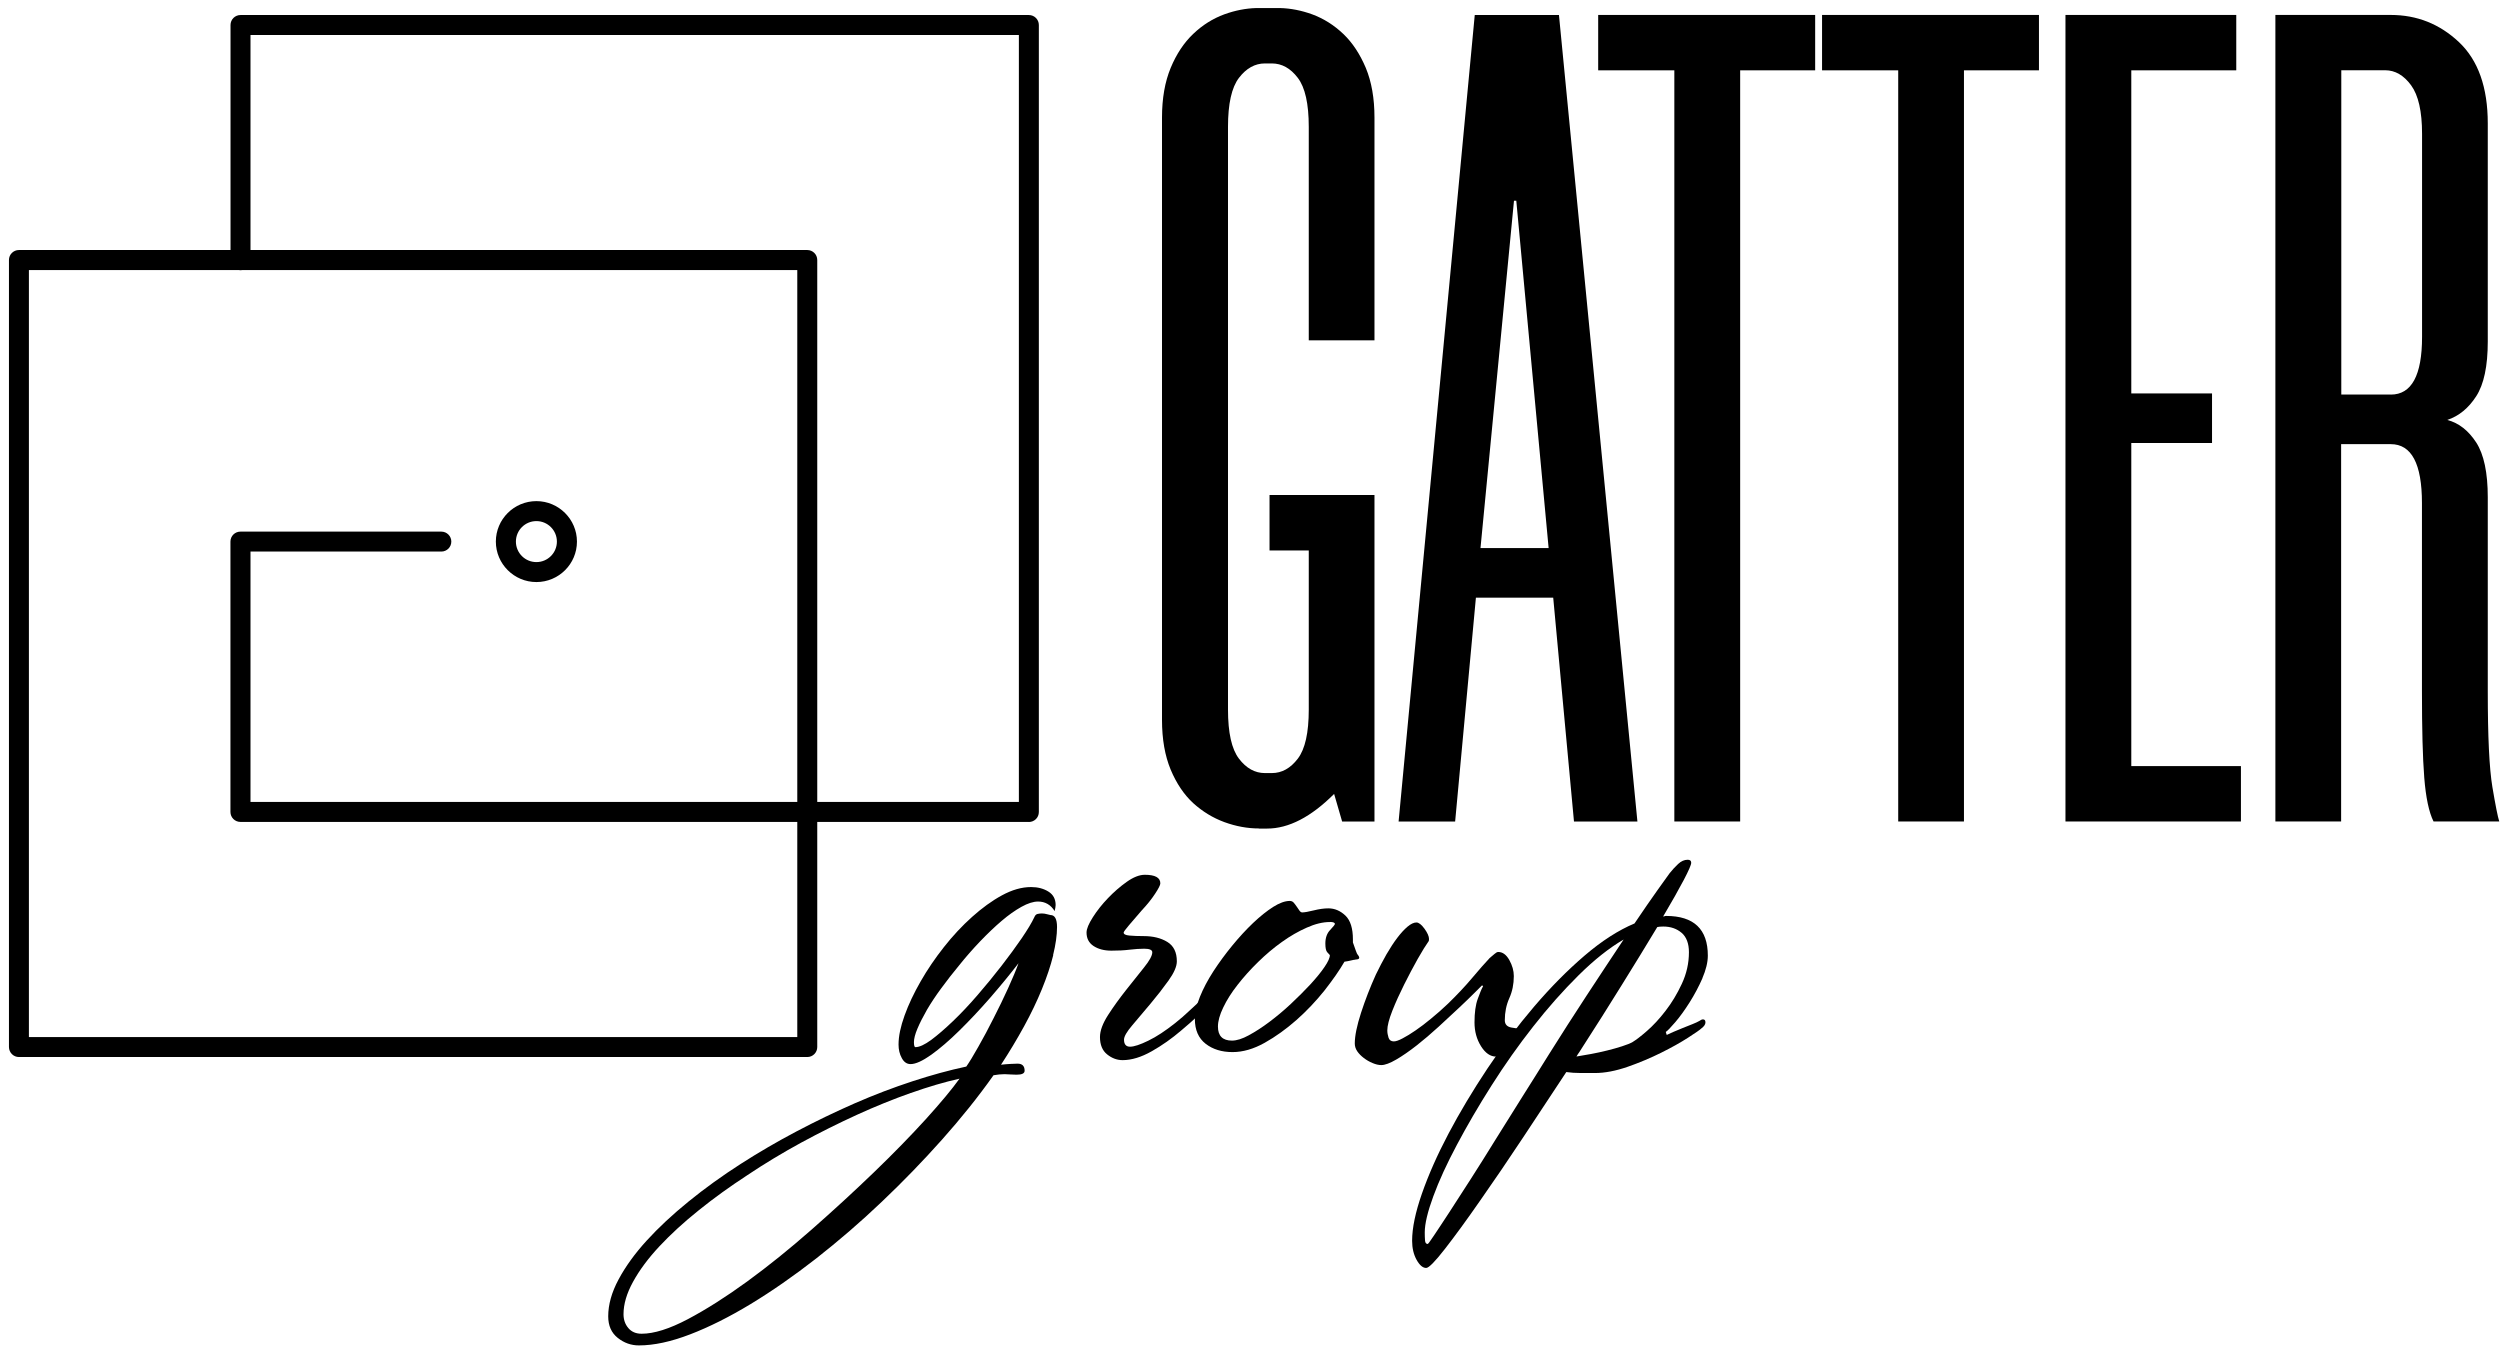 <svg width="91" height="49" viewBox="0 0 91 49" fill="none" xmlns="http://www.w3.org/2000/svg">
<g clip-path="url(#clip0_1233_3370)">
<path d="M33.148 39.785C32.514 40.01 31.861 40.274 31.192 40.579C30.523 40.885 29.845 41.222 29.163 41.592C28.481 41.965 27.828 42.358 27.208 42.773C26.574 43.187 25.982 43.612 25.436 44.053C24.889 44.49 24.41 44.931 24.001 45.368C23.593 45.805 23.274 46.236 23.043 46.657C22.811 47.079 22.696 47.471 22.696 47.838C22.696 48.034 22.753 48.201 22.869 48.339C22.985 48.478 23.146 48.548 23.355 48.548C23.805 48.548 24.368 48.371 25.037 48.018C25.706 47.664 26.426 47.207 27.195 46.648C27.963 46.088 28.745 45.458 29.542 44.757C30.34 44.056 31.096 43.361 31.81 42.673C32.524 41.985 33.154 41.338 33.701 40.737C34.247 40.132 34.656 39.643 34.926 39.264C34.379 39.386 33.787 39.56 33.154 39.785H33.148ZM38.338 34.768C38.242 35.157 38.103 35.569 37.926 36.003C37.749 36.437 37.534 36.887 37.277 37.357C37.02 37.826 36.74 38.293 36.437 38.756C36.547 38.743 36.659 38.733 36.775 38.727C36.891 38.721 36.978 38.717 37.039 38.717C37.209 38.717 37.296 38.801 37.296 38.974C37.296 39.071 37.2 39.119 37.003 39.119C36.929 39.119 36.855 39.116 36.775 39.11C36.695 39.103 36.627 39.1 36.566 39.1C36.505 39.1 36.441 39.103 36.373 39.11C36.306 39.116 36.235 39.126 36.164 39.139C35.605 39.93 34.977 40.711 34.289 41.483C33.601 42.255 32.874 43.007 32.105 43.737C31.327 44.48 30.526 45.168 29.71 45.808C28.893 46.445 28.098 46.998 27.323 47.468C26.548 47.937 25.815 48.304 25.12 48.571C24.426 48.838 23.805 48.973 23.255 48.973C22.975 48.973 22.718 48.883 22.487 48.7C22.255 48.516 22.139 48.256 22.139 47.915C22.139 47.487 22.265 47.04 22.515 46.574C22.766 46.104 23.107 45.632 23.538 45.159C23.972 44.683 24.48 44.21 25.066 43.734C25.651 43.258 26.285 42.801 26.966 42.364C27.613 41.949 28.285 41.557 28.986 41.187C29.687 40.817 30.395 40.476 31.105 40.164C31.819 39.852 32.52 39.586 33.209 39.36C33.897 39.135 34.553 38.955 35.173 38.823C35.283 38.666 35.431 38.425 35.611 38.103C35.794 37.781 35.981 37.434 36.167 37.061C36.357 36.691 36.534 36.325 36.698 35.964C36.862 35.604 36.987 35.305 37.074 35.061C36.756 35.476 36.408 35.897 36.032 36.331C35.656 36.762 35.283 37.157 34.916 37.518C34.55 37.878 34.209 38.17 33.894 38.396C33.575 38.621 33.328 38.733 33.144 38.733C33.009 38.733 32.903 38.659 32.826 38.515C32.745 38.37 32.707 38.206 32.707 38.023C32.707 37.717 32.781 37.367 32.926 36.965C33.07 36.563 33.267 36.148 33.511 35.723C33.755 35.295 34.038 34.881 34.36 34.472C34.681 34.064 35.022 33.7 35.383 33.376C35.743 33.054 36.103 32.79 36.47 32.591C36.836 32.392 37.187 32.289 37.531 32.289C37.775 32.289 37.984 32.343 38.161 32.453C38.338 32.562 38.425 32.726 38.425 32.945C38.425 32.993 38.412 33.067 38.389 33.163C38.245 32.932 38.042 32.816 37.785 32.816C37.614 32.816 37.412 32.88 37.18 33.009C36.949 33.138 36.708 33.308 36.46 33.52C36.209 33.733 35.952 33.98 35.682 34.26C35.415 34.54 35.157 34.832 34.913 35.138C34.681 35.418 34.466 35.694 34.263 35.971C34.061 36.244 33.887 36.508 33.742 36.755C33.598 37.006 33.482 37.235 33.395 37.441C33.308 37.646 33.267 37.814 33.267 37.933C33.267 38.055 33.286 38.116 33.321 38.116C33.466 38.116 33.659 38.026 33.897 37.852C34.135 37.675 34.398 37.447 34.691 37.167C34.984 36.887 35.283 36.569 35.588 36.215C35.894 35.861 36.183 35.508 36.457 35.154C36.73 34.8 36.974 34.469 37.187 34.157C37.399 33.845 37.556 33.588 37.653 33.379C37.679 33.318 37.714 33.282 37.762 33.269C37.811 33.257 37.865 33.25 37.926 33.25C37.987 33.25 38.052 33.26 38.119 33.279C38.187 33.298 38.225 33.308 38.238 33.308C38.396 33.308 38.476 33.453 38.476 33.745C38.476 34.038 38.428 34.379 38.332 34.768H38.338Z" fill="black"/>
<path d="M44.075 36.495C43.808 36.794 43.448 37.132 42.998 37.508C42.657 37.801 42.297 38.055 41.921 38.267C41.544 38.48 41.191 38.589 40.862 38.589C40.66 38.589 40.47 38.518 40.3 38.38C40.126 38.242 40.039 38.029 40.039 37.749C40.039 37.518 40.139 37.251 40.335 36.946C40.531 36.64 40.75 36.341 40.985 36.042C41.219 35.743 41.438 35.469 41.641 35.218C41.843 34.968 41.943 34.784 41.943 34.662C41.943 34.579 41.847 34.533 41.65 34.533C41.493 34.533 41.313 34.546 41.113 34.569C40.914 34.595 40.692 34.604 40.454 34.604C40.19 34.604 39.975 34.546 39.804 34.434C39.634 34.321 39.55 34.157 39.55 33.945C39.55 33.81 39.628 33.627 39.779 33.389C39.93 33.151 40.113 32.919 40.329 32.694C40.544 32.469 40.773 32.27 41.014 32.099C41.255 31.929 41.474 31.842 41.67 31.842C42.046 31.842 42.236 31.945 42.236 32.154C42.236 32.215 42.171 32.343 42.043 32.536C41.914 32.733 41.753 32.932 41.557 33.141C41.387 33.337 41.236 33.514 41.1 33.672C40.965 33.829 40.901 33.922 40.901 33.945C40.901 34.006 40.972 34.041 41.11 34.054C41.248 34.067 41.422 34.074 41.631 34.074C41.972 34.074 42.258 34.144 42.49 34.286C42.721 34.427 42.837 34.662 42.837 34.993C42.837 35.177 42.737 35.408 42.535 35.691C42.332 35.974 42.114 36.254 41.876 36.537C41.638 36.82 41.419 37.077 41.216 37.319C41.014 37.556 40.914 37.73 40.914 37.843C40.914 38.013 40.988 38.1 41.133 38.1C41.277 38.1 41.502 38.026 41.798 37.881C42.097 37.737 42.422 37.521 42.776 37.241C42.959 37.097 43.146 36.933 43.332 36.756C43.522 36.579 43.699 36.415 43.863 36.264C44.027 36.113 44.169 35.977 44.284 35.862C44.4 35.746 44.477 35.669 44.513 35.633C44.574 35.633 44.599 35.672 44.596 35.752C44.59 35.833 44.567 35.9 44.532 35.961C44.496 36.023 44.342 36.203 44.075 36.502V36.495Z" fill="black"/>
<path d="M48.407 33.562C48.15 33.562 47.87 33.63 47.568 33.765C47.262 33.9 46.96 34.073 46.664 34.286C46.365 34.498 46.076 34.742 45.796 35.016C45.516 35.289 45.265 35.569 45.047 35.849C44.828 36.128 44.654 36.402 44.526 36.672C44.397 36.939 44.333 37.17 44.333 37.367C44.333 37.707 44.503 37.878 44.844 37.878C45.014 37.878 45.22 37.814 45.455 37.685C45.693 37.556 45.944 37.395 46.204 37.199C46.465 37.003 46.728 36.785 46.989 36.54C47.249 36.296 47.487 36.058 47.703 35.826C47.915 35.594 48.086 35.386 48.214 35.196C48.343 35.006 48.407 34.864 48.407 34.765C48.381 34.739 48.349 34.704 48.307 34.656C48.266 34.607 48.243 34.504 48.243 34.343C48.243 34.138 48.301 33.971 48.417 33.852C48.533 33.729 48.59 33.655 48.59 33.633C48.59 33.585 48.529 33.559 48.407 33.559V33.562ZM49.34 34.932C49.304 34.932 49.25 34.942 49.176 34.961C49.102 34.98 49.025 34.993 48.938 35.006C48.755 35.324 48.51 35.672 48.208 36.058C47.902 36.44 47.565 36.797 47.195 37.125C46.822 37.453 46.436 37.733 46.034 37.958C45.632 38.183 45.243 38.296 44.863 38.296C44.474 38.296 44.146 38.196 43.886 37.994C43.625 37.791 43.493 37.492 43.493 37.09C43.493 36.858 43.554 36.592 43.676 36.286C43.799 35.98 43.963 35.672 44.169 35.353C44.374 35.038 44.603 34.726 44.853 34.421C45.104 34.115 45.355 33.842 45.612 33.597C45.87 33.353 46.111 33.16 46.343 33.012C46.574 32.867 46.773 32.794 46.947 32.794C47.008 32.794 47.056 32.816 47.092 32.858C47.127 32.9 47.166 32.948 47.201 33.002C47.236 33.057 47.272 33.105 47.301 33.147C47.33 33.189 47.365 33.212 47.401 33.212C47.484 33.212 47.626 33.186 47.822 33.138C48.018 33.089 48.195 33.064 48.352 33.064C48.584 33.064 48.79 33.154 48.973 33.327C49.157 33.504 49.246 33.794 49.246 34.196V34.305C49.282 34.401 49.317 34.498 49.346 34.588C49.375 34.678 49.404 34.736 49.43 34.762C49.513 34.871 49.484 34.926 49.34 34.926V34.932Z" fill="black"/>
<path d="M55.299 37.656C55.273 37.682 55.231 37.74 55.17 37.83C55.109 37.92 55.035 38.013 54.952 38.103C54.865 38.193 54.781 38.277 54.694 38.351C54.608 38.425 54.53 38.46 54.456 38.46C54.251 38.46 54.067 38.334 53.91 38.084C53.752 37.833 53.672 37.543 53.672 37.215C53.672 36.862 53.71 36.575 53.791 36.357C53.871 36.138 53.932 35.984 53.984 35.9L53.948 35.865C53.922 35.89 53.836 35.977 53.684 36.128C53.533 36.279 53.344 36.463 53.118 36.675C52.893 36.887 52.643 37.119 52.369 37.37C52.096 37.621 51.826 37.849 51.565 38.055C51.301 38.261 51.057 38.431 50.826 38.566C50.594 38.701 50.411 38.769 50.279 38.769C50.182 38.769 50.073 38.743 49.961 38.695C49.845 38.647 49.739 38.585 49.642 38.511C49.546 38.437 49.465 38.357 49.404 38.267C49.343 38.177 49.314 38.081 49.314 37.984C49.314 37.704 49.391 37.331 49.542 36.865C49.694 36.398 49.874 35.932 50.083 35.472C50.205 35.218 50.334 34.974 50.465 34.742C50.6 34.511 50.729 34.311 50.858 34.141C50.986 33.971 51.112 33.835 51.231 33.733C51.353 33.63 51.462 33.578 51.559 33.578C51.642 33.578 51.742 33.655 51.852 33.806C51.961 33.958 52.016 34.083 52.016 34.179C52.016 34.228 52.009 34.26 51.996 34.27C51.9 34.405 51.768 34.617 51.604 34.906C51.44 35.199 51.276 35.508 51.112 35.836C50.948 36.164 50.803 36.482 50.681 36.791C50.559 37.1 50.498 37.341 50.498 37.508C50.498 37.592 50.514 37.682 50.543 37.772C50.572 37.862 50.636 37.907 50.736 37.907C50.809 37.907 50.916 37.871 51.054 37.797C51.195 37.724 51.353 37.627 51.53 37.505C51.707 37.383 51.897 37.241 52.096 37.074C52.298 36.91 52.501 36.73 52.707 36.534C53.022 36.228 53.312 35.923 53.575 35.611C53.836 35.299 54.054 35.054 54.225 34.871C54.299 34.81 54.36 34.758 54.408 34.717C54.456 34.675 54.498 34.652 54.537 34.652C54.694 34.652 54.829 34.749 54.939 34.945C55.048 35.141 55.103 35.334 55.103 35.53C55.103 35.823 55.048 36.09 54.939 36.334C54.829 36.579 54.775 36.846 54.775 37.138C54.775 37.283 54.855 37.373 55.013 37.402C55.17 37.431 55.292 37.447 55.379 37.447C55.428 37.447 55.453 37.46 55.453 37.482C55.453 37.495 55.405 37.55 55.309 37.646L55.299 37.656Z" fill="black"/>
<path d="M61.21 33.955C61.033 33.803 60.811 33.726 60.544 33.726C60.448 33.726 60.374 33.733 60.325 33.745C59.936 34.392 59.502 35.099 59.026 35.865C58.55 36.633 58.068 37.396 57.582 38.148C57.547 38.209 57.511 38.261 57.483 38.303C57.454 38.344 57.418 38.396 57.383 38.457C57.528 38.431 57.701 38.402 57.904 38.367C58.106 38.331 58.303 38.286 58.499 38.238C58.695 38.19 58.875 38.139 59.045 38.084C59.216 38.029 59.345 37.978 59.428 37.929C59.55 37.855 59.724 37.724 59.949 37.527C60.174 37.331 60.399 37.09 60.624 36.797C60.85 36.505 61.049 36.177 61.219 35.81C61.39 35.444 61.477 35.061 61.477 34.659C61.477 34.344 61.387 34.109 61.213 33.955H61.21ZM57.463 35.498C56.897 36.058 56.344 36.682 55.81 37.363C55.273 38.045 54.768 38.762 54.292 39.512C53.816 40.261 53.398 40.981 53.032 41.67C52.665 42.358 52.379 42.982 52.173 43.544C51.967 44.104 51.861 44.545 51.861 44.86C51.861 44.969 51.864 45.066 51.871 45.152C51.877 45.236 51.909 45.281 51.97 45.281C51.983 45.281 52.06 45.178 52.199 44.969C52.34 44.763 52.52 44.483 52.749 44.136C52.974 43.789 53.234 43.387 53.527 42.93C53.82 42.474 54.125 41.988 54.44 41.477C54.759 40.965 55.083 40.444 55.418 39.914C55.752 39.383 56.074 38.875 56.376 38.386C56.827 37.666 57.29 36.945 57.766 36.218C58.242 35.495 58.685 34.82 59.1 34.199C58.576 34.504 58.032 34.935 57.463 35.498ZM61.969 35.608C61.834 35.913 61.679 36.206 61.502 36.486C61.326 36.765 61.152 37.006 60.981 37.206C60.811 37.405 60.695 37.524 60.634 37.563L60.669 37.672C60.718 37.646 60.798 37.611 60.907 37.563C61.017 37.515 61.133 37.466 61.255 37.418C61.377 37.37 61.493 37.325 61.602 37.28C61.712 37.238 61.798 37.196 61.859 37.161C61.908 37.125 61.95 37.106 61.988 37.106C62.049 37.106 62.078 37.142 62.078 37.215C62.078 37.289 62.03 37.36 61.93 37.434C61.882 37.482 61.721 37.595 61.445 37.772C61.171 37.949 60.843 38.132 60.467 38.319C60.087 38.508 59.682 38.679 59.251 38.83C58.817 38.981 58.418 39.058 58.055 39.058C57.907 39.058 57.737 39.058 57.544 39.058C57.347 39.058 57.171 39.045 57.013 39.023C56.524 39.766 56.003 40.554 55.45 41.39C54.897 42.226 54.373 42.995 53.877 43.702C53.385 44.41 52.958 44.995 52.597 45.458C52.237 45.921 52.009 46.153 51.913 46.153C51.79 46.153 51.675 46.056 51.565 45.86C51.456 45.664 51.401 45.432 51.401 45.165C51.401 44.702 51.52 44.13 51.758 43.448C51.996 42.766 52.318 42.036 52.726 41.264C53.135 40.489 53.607 39.701 54.141 38.897C54.678 38.093 55.244 37.341 55.842 36.64C56.441 35.939 57.052 35.321 57.679 34.784C58.306 34.247 58.914 33.858 59.496 33.614C59.824 33.128 60.103 32.723 60.335 32.398C60.567 32.076 60.711 31.871 60.773 31.787C60.869 31.665 60.975 31.552 61.084 31.449C61.194 31.346 61.309 31.295 61.432 31.295C61.515 31.295 61.56 31.33 61.56 31.404C61.56 31.478 61.47 31.687 61.287 32.035C61.104 32.382 60.856 32.822 60.538 33.36C60.563 33.36 60.58 33.356 60.592 33.35C60.605 33.343 60.621 33.34 60.647 33.34C61.657 33.34 62.165 33.823 62.165 34.784C62.165 35.029 62.097 35.302 61.966 35.608H61.969Z" fill="black"/>
<path d="M29.021 37.749H1.052V9.831H29.021V37.749ZM0.326 9.461V38.115C0.329 38.315 0.49 38.476 0.689 38.476H29.385C29.587 38.476 29.748 38.312 29.748 38.112V9.464C29.748 9.262 29.584 9.101 29.385 9.101H0.689C0.49 9.101 0.326 9.262 0.326 9.461H0.326Z" fill="black"/>
<path d="M37.447 29.918H8.751C8.549 29.918 8.388 29.754 8.388 29.555V19.714C8.388 19.511 8.552 19.351 8.751 19.351H16.064C16.267 19.351 16.428 19.515 16.428 19.714C16.428 19.916 16.264 20.077 16.064 20.077H9.118V29.191H37.087V1.274H9.118V9.471C9.118 9.674 8.954 9.835 8.755 9.835C8.552 9.835 8.391 9.671 8.391 9.471V0.91C8.391 0.708 8.555 0.547 8.755 0.547H37.45C37.653 0.547 37.814 0.711 37.814 0.91V29.558C37.814 29.761 37.65 29.921 37.45 29.921L37.447 29.918Z" fill="black"/>
<path d="M19.525 18.968C19.113 18.968 18.779 19.302 18.779 19.714C18.779 20.126 19.113 20.46 19.525 20.46C19.936 20.46 20.271 20.126 20.271 19.714C20.271 19.302 19.936 18.968 19.525 18.968ZM19.525 21.187C18.711 21.187 18.049 20.524 18.049 19.714C18.049 18.901 18.711 18.241 19.525 18.241C20.338 18.241 21.001 18.904 21.001 19.714C21.001 20.528 20.338 21.187 19.525 21.187Z" fill="black"/>
<path d="M45.828 30.156C45.407 30.156 44.989 30.079 44.567 29.925C44.146 29.77 43.77 29.539 43.432 29.233C43.098 28.925 42.824 28.519 42.612 28.014C42.403 27.509 42.297 26.908 42.297 26.207V4.281C42.297 3.58 42.403 2.978 42.612 2.473C42.821 1.968 43.094 1.557 43.432 1.235C43.767 0.914 44.146 0.676 44.567 0.521C44.956 0.38 45.346 0.303 45.735 0.293H46.593C46.983 0.303 47.372 0.38 47.761 0.521C48.182 0.676 48.558 0.914 48.896 1.235C49.234 1.557 49.504 1.972 49.716 2.473C49.925 2.978 50.031 3.58 50.031 4.281V12.388H47.639V4.618C47.639 3.779 47.507 3.184 47.24 2.834C46.973 2.483 46.658 2.309 46.294 2.309H46.043C45.68 2.309 45.365 2.486 45.098 2.834C44.831 3.184 44.699 3.779 44.699 4.618V25.831C44.699 26.67 44.831 27.265 45.098 27.616C45.365 27.966 45.68 28.14 46.043 28.14H46.294C46.658 28.14 46.973 27.966 47.24 27.616C47.507 27.265 47.639 26.67 47.639 25.831V20.036H46.211V18.019H50.031V29.905H48.854L48.562 28.899C47.722 29.738 46.908 30.16 46.124 30.16H45.831L45.828 30.156Z" fill="black"/>
<path d="M53.89 19.949H56.37L55.193 7.307H55.109L53.89 19.949ZM56.537 21.756H53.723L52.967 29.905H50.909L53.681 0.547H56.746L59.602 29.905H57.293L56.537 21.756Z" fill="black"/>
<path d="M66.072 2.56H63.342V29.902H60.946V2.56H58.174V0.544H66.072V2.56Z" fill="black"/>
<path d="M74.218 2.56H71.488V29.902H69.095V2.56H66.323V0.544H74.218V2.56Z" fill="black"/>
<path d="M77.579 2.56V14.321H80.518V16.125H77.579V27.886H81.57V29.902H75.183V0.544H81.4V2.56H77.579Z" fill="black"/>
<path d="M87.027 14.363C87.783 14.363 88.163 13.662 88.163 12.263V4.869C88.163 4.059 88.031 3.47 87.764 3.104C87.497 2.74 87.182 2.557 86.818 2.557H85.223V14.36H87.031L87.027 14.363ZM90.555 12.43C90.555 13.327 90.414 13.99 90.134 14.424C89.854 14.858 89.504 15.144 89.082 15.286C89.504 15.398 89.851 15.672 90.134 16.106C90.414 16.54 90.555 17.206 90.555 18.1V25.156C90.555 26.809 90.61 27.97 90.722 28.642C90.835 29.314 90.919 29.735 90.973 29.902H88.581C88.413 29.565 88.301 29.034 88.243 28.307C88.185 27.58 88.159 26.529 88.159 25.156V18.309C88.159 16.881 87.78 16.167 87.024 16.167H85.217V29.902H82.824V0.544H87.024C87.976 0.544 88.803 0.872 89.504 1.531C90.205 2.191 90.555 3.178 90.555 4.493V12.43Z" fill="black"/>
</g>
<defs>
<clipPath id="clip0_1233_3370">
<rect width="90.652" height="48.677" fill="white" transform="translate(0.325 0.293)"/>
</clipPath>
</defs>
</svg>
